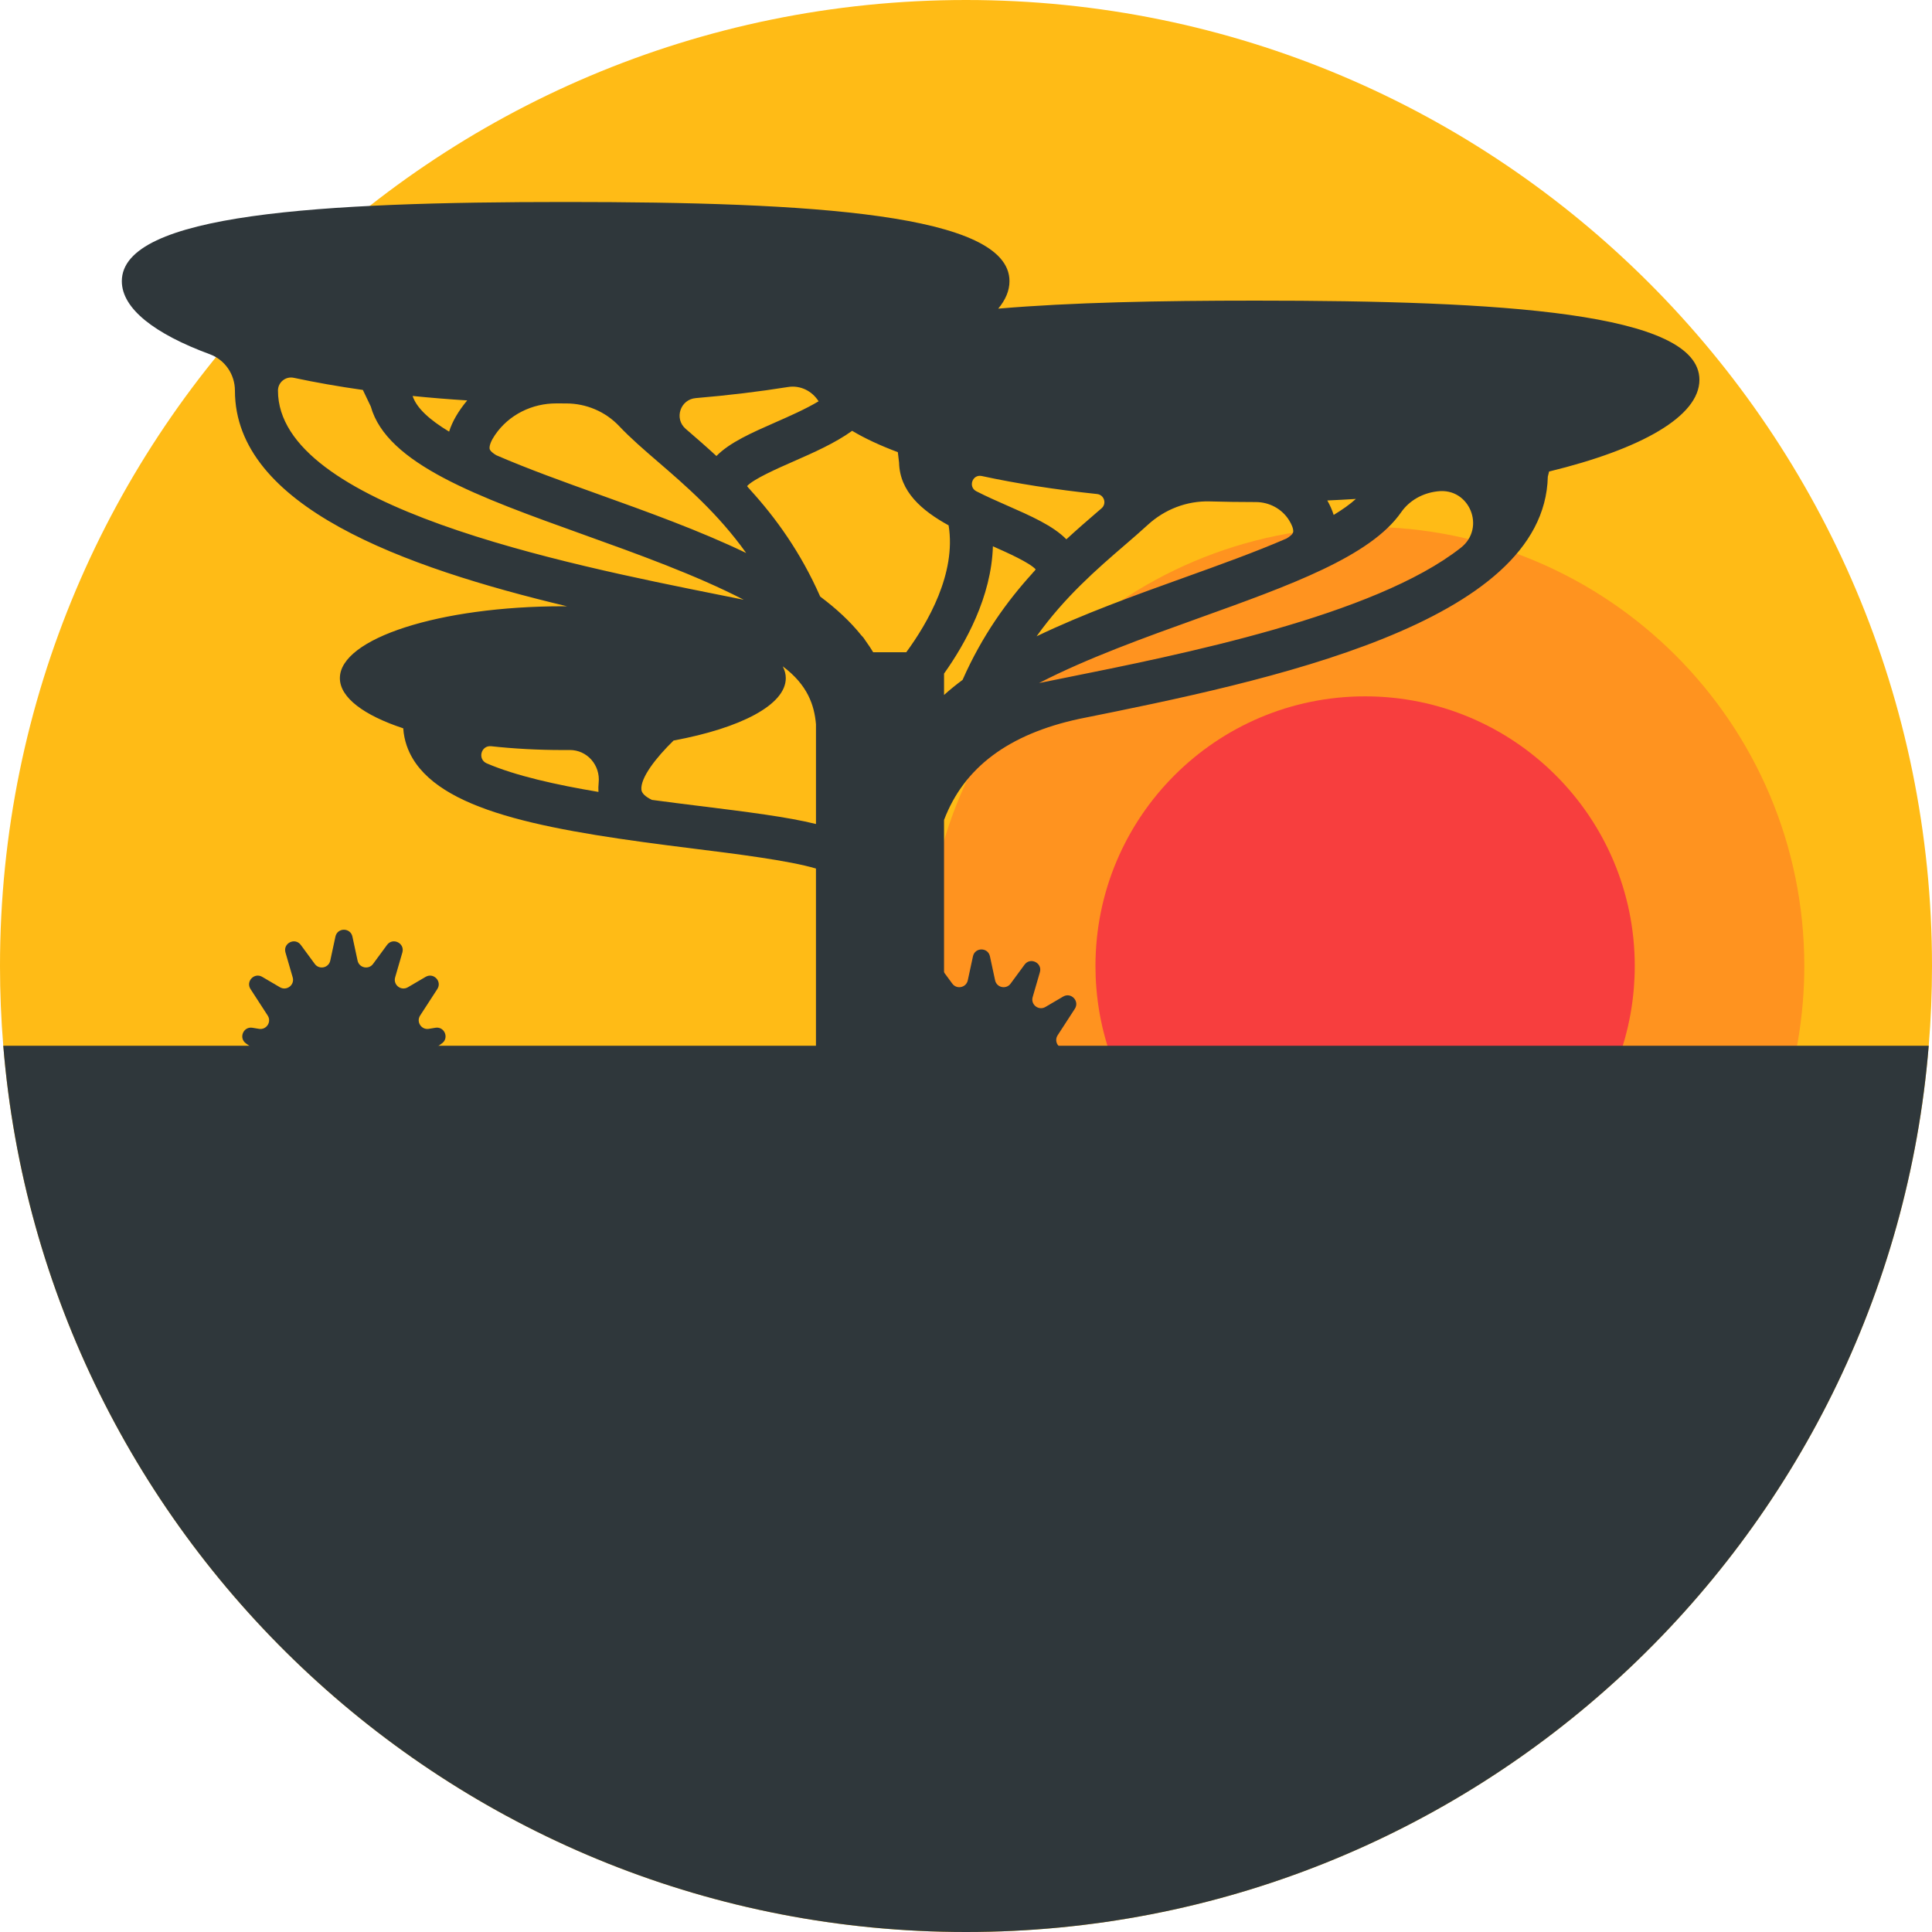 <svg height="512pt" viewBox="0 0 512 512" width="512pt" xmlns="http://www.w3.org/2000/svg"><path d="m512 256c0 7.117-.293 14.168-.867 21.137-10.742 131.504-120.863 234.863-255.133 234.863s-244.391-103.359-255.133-234.863c-.574-6.969-.867-14.02-.867-21.137 0-141.387 114.613-256 256-256s256 114.613 256 256zm0 0" fill="#ffbb16"/><path d="m478.16 256c0 3.234-.133 6.441-.395 9.609-4.883 59.789-54.949 106.785-116 106.785-61.047 0-111.117-46.996-116-106.785-.262-3.168-.395-6.375-.395-9.609 0-64.281 52.113-116.395 116.395-116.395 64.285 0 116.395 52.113 116.395 116.395zm0 0" fill="#ff931f"/><path d="m433.227 256c0 1.988-.082 3.953-.242 5.902-3 36.707-33.738 65.559-71.219 65.559-37.477 0-68.219-28.852-71.215-65.559-.164-1.949-.242-3.914-.242-5.902 0-39.465 31.992-71.461 71.457-71.461 39.469 0 71.461 31.996 71.461 71.461zm0 0" fill="#f73e3e"/><g fill="#2f373b"><path d="m450.363 100.656c0-17.891-52.66-20.988-117.621-20.988-25.422 0-48.961.473-68.199 2.125 1.949-2.34 2.98-4.777 2.98-7.277 0-17.891-52.66-20.988-117.617-20.988-64.961 0-117.621 3.098-117.621 20.988 0 7.262 8.68 13.965 23.332 19.367 4.012 1.48 6.641 5.355 6.641 9.633 0 30.691 44.602 46.789 88.035 57.164-.379-.004-.758-.012-1.137-.012-32.633 0-59.086 8.527-59.086 19.051 0 5.172 6.406 9.859 16.793 13.293.227 3.363 1.344 6.066 2.531 8.043 8.77 14.602 37.59 19.258 74.352 23.832 11.082 1.379 25.375 3.156 32.492 5.285v57.297h33.941v-70.164c5.293-13.949 17.164-22.785 35.891-26.809 49.879-10.004 123.215-25.199 124.117-64.18l.336-1.359c24.43-5.938 39.84-14.625 39.84-24.301zm-200.18 83.516v-5.664c5.695-8.016 12.555-20.371 12.945-33.734 4.031 1.777 9.785 4.379 11.34 6.121-.156.23-.422.559-.852.988l.012.012c-6.73 7.398-13.359 16.535-18.535 28.281-1.73 1.289-3.375 2.617-4.91 3.996zm32.414-41.25c-3.527-3.598-9.348-6.164-15.773-8.984-2.457-1.078-5.363-2.355-8.082-3.746-2.246-1.148-1.047-4.574 1.426-4.043 9.188 1.988 19.473 3.605 30.566 4.773 1.883.199 2.621 2.547 1.191 3.781-.422.363-.848.73-1.281 1.105-2.512 2.16-5.234 4.52-8.047 7.113zm-65.66-36.574c-3.465 2.07-7.832 3.992-11.305 5.516-6.426 2.824-12.25 5.387-15.773 8.984-2.816-2.594-5.539-4.949-8.047-7.113-.031-.027-.066-.055-.098-.082-3.125-2.695-1.441-7.809 2.672-8.152 8.609-.727 16.805-1.719 24.449-2.941 3.207-.516 6.324 1.004 8.07 3.742zm-18.953 22.473c1.68-1.875 8.219-4.75 12.234-6.512 5.383-2.363 11.102-4.883 15.609-8.137 3.348 2.004 7.414 3.898 12.109 5.656l.328 2.777c.184 7.668 5.969 12.676 13.129 16.621 2.078 12.699-5.527 25.859-11.223 33.625h-8.77c-.613-1.012-1.262-2.004-1.973-2.973-.312-.527-.688-1.023-1.152-1.488-2.984-3.727-6.688-7.137-10.914-10.293-5.176-11.742-11.801-20.883-18.535-28.277l.012-.012c-.43-.426-.695-.758-.855-.988zm100.109 15.625c2.109-1.816 4.152-3.582 6.066-5.34 4.484-4.113 10.344-6.398 16.426-6.227 3.996.113 8.055.172 12.16.172h.047c3.566 0 6.926 1.781 8.816 4.805.738 1.188 1.152 2.23 1.113 3.027-.031.688-1.07 1.41-1.793 1.836-8.285 3.594-17.855 7.031-26.93 10.289-13.133 4.719-26.973 9.688-39.289 15.617 7.457-10.434 16.023-17.836 23.383-24.18zm55.344-7.984c-.395-1.258-.953-2.535-1.688-3.832 2.555-.113 5.082-.25 7.578-.406-1.586 1.43-3.578 2.844-5.891 4.238zm-203.438-29.547c5.328-.004 10.434 2.141 14.094 6.016 2.969 3.145 6.52 6.211 10.27 9.445 7.359 6.34 15.926 13.742 23.383 24.176-12.316-5.926-26.156-10.898-39.289-15.613-9.074-3.258-18.645-6.699-26.926-10.293-.723-.422-1.766-1.148-1.797-1.832-.043-.914.5-2.145 1.445-3.539 3.645-5.363 9.836-8.406 16.316-8.367.801.004 1.605.008 2.41.008zm-40.652-1.98c4.688.477 9.52.871 14.469 1.18-2.375 2.859-3.965 5.605-4.797 8.273-5.082-3.062-8.625-6.215-9.672-9.453zm-35.684-1.418c0-2.207 2.027-3.855 4.188-3.395 5.707 1.219 11.836 2.301 18.312 3.219l2.094 4.375c4.262 15.25 28.426 23.93 56.348 33.957 14.441 5.188 29.809 10.715 42.496 17.27-2.055-.418-4.223-.852-6.535-1.316-40.855-8.188-116.902-23.426-116.902-54.109zm55.332 98.785c-2.508-1.082-1.531-4.84 1.188-4.543 5.953.652 12.332 1.008 18.973 1.008.59 0 1.18-.004 1.766-.008 4.668-.047 8.207 4.02 7.73 8.664-.086.828-.105 1.641-.055 2.445-11.133-1.863-21.953-4.27-29.602-7.566zm56.156 11.266c-3.867-.48-8.062-1.004-12.402-1.59-1.738-.852-2.676-1.754-2.77-2.684-.312-3.109 3.785-8.426 8.527-13.047 17.762-3.285 29.734-9.453 29.734-16.527 0-1.07-.285-2.113-.809-3.133 6.684 4.973 8.379 10.426 8.809 15.336v26.449c-7.629-1.887-18.074-3.188-31.09-4.805zm96.738-33.867c-2.312.461-4.48.898-6.535 1.316 12.688-6.559 28.055-12.082 42.5-17.27 24.062-8.641 45.324-16.285 53.469-27.996 2.168-3.113 5.652-5.047 9.418-5.512.086-.008.172-.02.258-.031 8.426-1.043 12.82 9.684 6.156 14.938-22.879 18.043-74.227 28.332-105.266 34.555zm0 0"/><path d="m511.133 277.137c-10.742 131.504-120.863 234.863-255.133 234.863s-244.391-103.359-255.133-234.863zm0 0"/><path d="m117.105 276.508-5.906 4.242c-.391.281-.859.43-1.344.43h-37.434c-.484 0-.953-.152-1.344-.43l-5.906-4.242c-1.973-1.418-.688-4.531 1.715-4.141l1.758.289c1.969.32 3.387-1.848 2.297-3.523l-4.551-7.02c-1.32-2.035 1-4.465 3.094-3.238l4.707 2.762c1.793 1.051 3.953-.629 3.375-2.625l-1.914-6.59c-.715-2.469 2.539-4.074 4.062-2.004l3.703 5.035c1.176 1.598 3.684 1.062 4.102-.875l1.371-6.371c.523-2.422 3.977-2.418 4.5 0l1.367 6.367c.418 1.941 2.93 2.477 4.102.879l3.703-5.035c1.523-2.07 4.777-.465 4.062 2.004l-1.914 6.59c-.578 2 1.578 3.676 3.375 2.625l4.707-2.758c2.094-1.227 4.414 1.199 3.094 3.234l-4.555 7.02c-1.086 1.676.332 3.844 2.301 3.523l1.758-.289c2.402-.391 3.688 2.723 1.715 4.141zm0 0"/><path d="m286.055 281.73-5.906 4.242c-.391.281-.859.434-1.34.434h-37.434c-.484 0-.953-.152-1.344-.434l-5.906-4.242c-1.973-1.418-.688-4.531 1.711-4.137l1.762.285c1.969.324 3.387-1.848 2.297-3.52l-4.551-7.02c-1.32-2.035 1-4.465 3.09-3.238l4.711 2.762c1.793 1.051 3.953-.629 3.371-2.625l-1.91-6.59c-.719-2.473 2.539-4.078 4.062-2.004l3.703 5.035c1.172 1.598 3.684 1.062 4.102-.879l1.371-6.367c.523-2.422 3.977-2.422 4.496 0l1.371 6.367c.418 1.938 2.93 2.477 4.102.879l3.703-5.035c1.52-2.07 4.777-.465 4.062 2.004l-1.914 6.59c-.578 1.996 1.578 3.676 3.375 2.625l4.707-2.762c2.094-1.227 4.414 1.203 3.094 3.238l-4.555 7.02c-1.086 1.676.332 3.844 2.301 3.523l1.758-.289c2.398-.395 3.688 2.719 1.711 4.137zm0 0"/></g></svg>